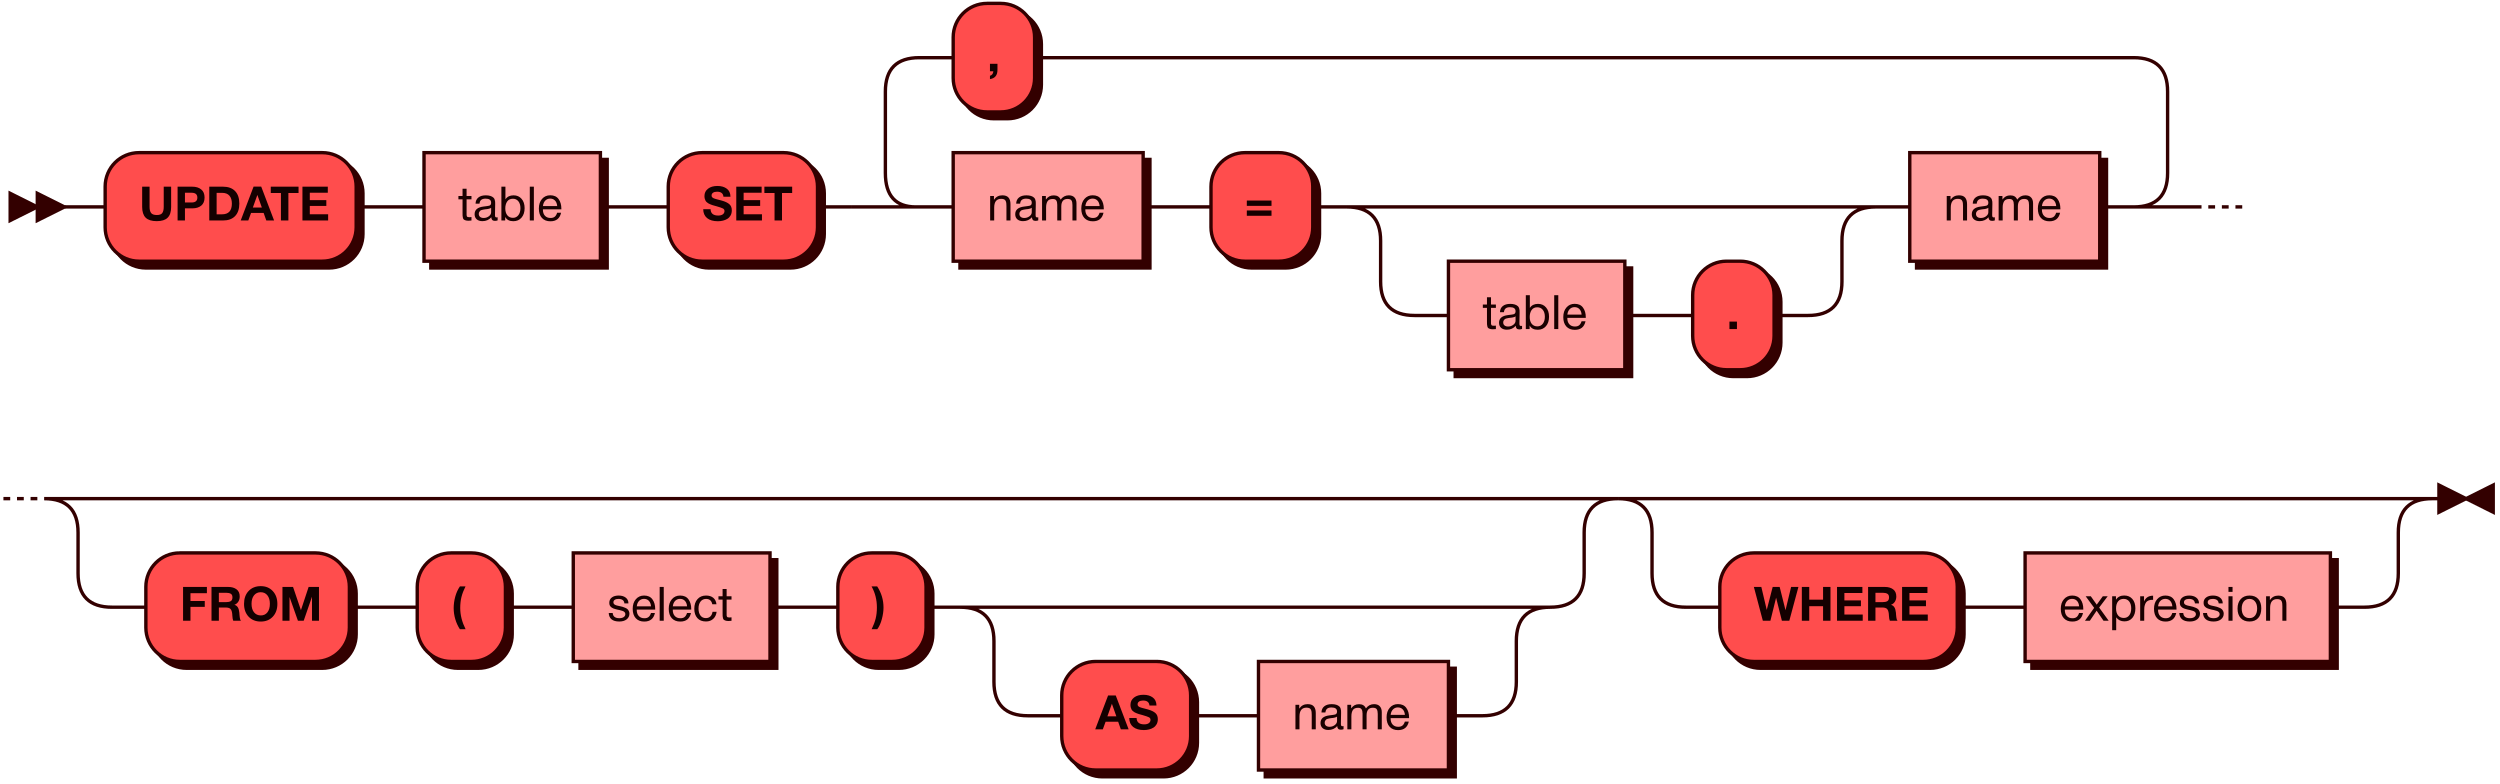 <?xml version="1.0" encoding="UTF-8" standalone="no"?>
<svg
   width="737"
   height="231"
   version="1.1"
   id="svg36"
   sodipodi:docname="update.svg"
   inkscape:version="1.3 (0e150ed6c4, 2023-07-21)"
   xmlns:inkscape="http://www.inkscape.org/namespaces/inkscape"
   xmlns:sodipodi="http://sodipodi.sourceforge.net/DTD/sodipodi-0.dtd"
   xmlns:xlink="http://www.w3.org/1999/xlink"
   xmlns="http://www.w3.org/2000/svg"
   xmlns:svg="http://www.w3.org/2000/svg">
  <sodipodi:namedview
     id="namedview36"
     pagecolor="#ffffff"
     bordercolor="#666666"
     borderopacity="1.0"
     inkscape:showpageshadow="2"
     inkscape:pageopacity="0.0"
     inkscape:pagecheckerboard="0"
     inkscape:deskcolor="#d1d1d1"
     inkscape:zoom="0.88331072"
     inkscape:cx="368.5"
     inkscape:cy="116.04071"
     inkscape:window-width="1854"
     inkscape:window-height="1011"
     inkscape:window-x="66"
     inkscape:window-y="32"
     inkscape:window-maximized="1"
     inkscape:current-layer="svg36" />
  <defs
     id="defs1">
    <style
       type="text/css"
       id="style1">@namespace &quot;http://www.w3.org/2000/svg&quot;;.line { fill: none; stroke: #330000; stroke-width: 1; }&#10;.bold-line { stroke: #140000; shape-rendering: crispEdges; stroke-width: 2; }&#10;.thin-line { stroke: #1F0000; shape-rendering: crispEdges }&#10;.filled { fill: #330000; stroke: none; }&#10;text.terminal { font-family: HelveticaNeueCyr, Sans-serif;                            font-size: 14px;                            fill: #140000;                            font-weight: bold; }&#10;text.nonterminal { font-family: HelveticaNeueCyr, Sans-serif;                            font-size: 14px;                            fill: #1A0000;                            font-weight: normal; }&#10;text.regexp { font-family: HelveticaNeueCyr, Sans-serif;                            font-size: 14px;                            fill: #1F0000;                            font-weight: normal; }&#10;rect, circle, polygon { fill: #330000; stroke: #330000; }&#10;rect.terminal { fill: #FF4D4D; stroke: #330000; stroke-width: 1; }&#10;rect.nonterminal { fill: #FF9E9E; stroke: #330000; stroke-width: 1; }&#10;rect.text { fill: none; stroke: none; }&#10;polygon.regexp { fill: #FFC7C7; stroke: #330000; stroke-width: 1; }&#10;</style>
  </defs>
  <path
     id="polygon1"
     style="fill:#330000;stroke:#330000"
     d="M 11,61 3,57 v 8 z" />
  <path
     id="polygon2"
     style="fill:#330000;stroke:#330000"
     d="m 19,61 -8,-4 v 8 z" />
  <path
     id="rect2"
     style="fill:#330000;stroke:#330000"
     d="m 43,47 h 54 c 5.54,0 10,4.46 10,10 v 12 c 0,5.54 -4.46,10 -10,10 H 43 C 37.46,79 33,74.54 33,69 V 57 c 0,-5.54 4.46,-10 10,-10 z" />
  <path
     id="rect3"
     class="terminal"
     style="fill:#ff4d4d;stroke:#330000"
     d="m 41,45 h 54 c 5.54,0 10,4.46 10,10 v 12 c 0,5.54 -4.46,10 -10,10 H 41 C 35.46,77 31,72.54 31,67 V 55 c 0,-5.54 4.46,-10 10,-10 z" />
  <path
     d="m 50.45,55.032 v 5.992 q 0,2.142 -1.036,3.164 -1.022,1.008 -3.206,1.008 -2.212,0 -3.262,-1.022 -1.036,-1.036 -1.036,-3.178 v -5.964 h 2.184 v 5.964 q 0,1.218 0.462,1.806 0.462,0.588 1.68,0.588 1.176,0 1.596,-0.588 0.434,-0.588 0.434,-1.806 v -5.964 z m 1.904,0 h 4.298 q 1.68,0 2.66,0.812 0.994,0.798 0.994,2.394 0,1.568 -0.98,2.38 -0.98,0.798 -2.562,0.798 h -2.24 V 65 h -2.17 z m 2.17,1.792 v 2.87 h 1.946 q 1.708,0 1.708,-1.428 0,-1.442 -1.694,-1.442 z M 61.692,65 v -9.968 h 4.032 q 2.324,0 3.57,1.288 1.26,1.288 1.26,3.696 0,2.408 -1.26,3.696 -1.246,1.288 -3.57,1.288 z m 2.17,-1.82 h 1.596 q 2.898,0 2.898,-3.164 0,-1.526 -0.728,-2.338 -0.714,-0.826 -2.17,-0.826 h -1.596 z m 13.146,-8.162 3.794,9.982 h -2.296 l -0.784,-2.226 h -3.71 l -0.812,2.226 h -2.24 l 3.794,-9.982 z m 0.182,6.16 -1.316,-3.71 -1.33,3.71 z m 10.822,-6.146 v 1.862 h -2.996 V 65 h -2.198 v -8.106 h -2.996 v -1.862 z m 8.624,0 v 1.792 h -5.306 v 2.17 h 4.872 v 1.722 h -4.872 v 2.45 h 5.404 V 65 h -7.574 v -9.968 z"
     id="text3"
     class="terminal"
     style="font-weight:bold;font-size:14px;font-family:HelveticaNeueCyr, Sans-serif;fill:#140000"
     aria-label="UPDATE" />
  <a
     xlink:href="#name"
     xlink:title="table"
     id="a5">
    <path
       id="rect4"
       style="fill:#330000;stroke:#330000"
       d="m 127,47 h 52 v 32 h -52 z" />
    <path
       id="rect5"
       class="nonterminal"
       style="fill:#ff9e9e;stroke:#330000"
       d="m 125,45 h 52 v 32 h -52 z" />
    <path
       d="m 138.99,57.776 v 0.98 h -1.442 v 4.214 q 0,0.35 0,0.462 0.014,0.112 0.084,0.308 0.07,0.182 0.238,0.238 0.168,0.056 0.476,0.056 0.266,0 0.644,-0.042 v 1.022 q -0.504,0.056 -0.91,0.056 -0.504,0 -0.84,-0.112 -0.336,-0.112 -0.518,-0.252 -0.168,-0.14 -0.252,-0.49 -0.084,-0.364 -0.098,-0.602 -0.014,-0.252 -0.014,-0.826 0,-0.126 0,-0.196 v -3.836 h -1.218 v -0.98 h 1.218 v -2.142 h 1.19 v 2.142 z m 7.714,6.272 v 0.924 q -0.364,0.14 -0.812,0.14 -1.022,0 -1.05,-1.064 -1.022,1.148 -2.618,1.148 -1.064,0 -1.694,-0.546 -0.616,-0.546 -0.616,-1.498 0,-1.932 2.562,-2.254 1.512,-0.182 1.75,-0.266 0.504,-0.168 0.546,-0.7 0.014,-0.084 0.014,-0.182 0,-1.19 -1.638,-1.19 -0.84,0 -1.274,0.35 -0.434,0.336 -0.518,1.12 h -1.162 q 0.028,-1.162 0.826,-1.806 0.798,-0.644 2.198,-0.644 1.526,0 2.268,0.7 0.238,0.224 0.35,0.588 0.112,0.364 0.126,0.602 0.014,0.224 0.014,0.686 0,0.546 -0.028,1.624 -0.028,1.064 -0.028,1.596 0,0.392 0.098,0.56 0.112,0.154 0.392,0.154 0.112,0 0.294,-0.042 z m -1.918,-2.8 q -0.126,0.098 -0.266,0.168 -0.14,0.07 -0.364,0.112 -0.21,0.042 -0.294,0.07 -0.07,0.014 -0.364,0.056 -0.294,0.028 -0.308,0.028 -0.434,0.056 -0.574,0.084 -0.126,0.014 -0.504,0.112 -0.364,0.098 -0.518,0.224 -0.154,0.126 -0.308,0.378 -0.14,0.238 -0.14,0.574 0,0.56 0.378,0.882 0.392,0.322 1.064,0.322 0.854,0 1.526,-0.504 0.672,-0.504 0.672,-1.19 z m 4.214,-6.216 v 3.738 q 0.784,-1.19 2.394,-1.19 1.484,0 2.366,1.036 0.896,1.022 0.896,2.744 0,1.75 -0.91,2.8 -0.91,1.05 -2.422,1.05 -1.722,0 -2.394,-1.26 V 65 h -1.12 v -9.968 z m 2.212,3.556 q -1.148,0 -1.708,0.826 -0.546,0.826 -0.546,2.03 0,1.274 0.602,2.03 0.616,0.742 1.652,0.742 0.994,0 1.596,-0.77 0.616,-0.784 0.616,-2.072 0,-1.274 -0.602,-2.03 -0.602,-0.756 -1.61,-0.756 z m 6.174,-3.556 V 65 h -1.204 v -9.968 z m 8.022,7.686 q -0.546,2.52 -3.15,2.52 -1.596,0 -2.506,-0.994 -0.896,-0.994 -0.896,-2.758 0,-1.75 0.924,-2.828 0.938,-1.092 2.436,-1.092 1.666,0 2.464,1.134 0.812,1.12 0.812,2.842 v 0.168 h -5.432 l -0.014,0.084 q 0,1.148 0.602,1.806 0.602,0.658 1.652,0.658 0.784,0 1.232,-0.364 0.462,-0.364 0.714,-1.176 z m -1.148,-1.974 q -0.084,-1.036 -0.63,-1.61 -0.546,-0.588 -1.442,-0.588 -0.868,0 -1.442,0.588 -0.574,0.588 -0.686,1.61 z"
       id="text5"
       class="nonterminal"
       style="font-size:14px;font-family:HelveticaNeueCyr, Sans-serif;fill:#1a0000"
       aria-label="table" />
  </a>
  <path
     id="rect6"
     style="fill:#330000;stroke:#330000"
     d="m 209,47 h 24 c 5.54,0 10,4.46 10,10 v 12 c 0,5.54 -4.46,10 -10,10 h -24 c -5.54,0 -10,-4.46 -10,-10 V 57 c 0,-5.54 4.46,-10 10,-10 z" />
  <path
     id="rect7"
     class="terminal"
     style="fill:#ff4d4d;stroke:#330000"
     d="m 207,45 h 24 c 5.54,0 10,4.46 10,10 v 12 c 0,5.54 -4.46,10 -10,10 h -24 c -5.54,0 -10,-4.46 -10,-10 V 55 c 0,-5.54 4.46,-10 10,-10 z" />
  <path
     d="m 215.344,58 h -2.072 q -0.126,-1.484 -1.89,-1.484 -0.756,0 -1.19,0.308 -0.42,0.294 -0.42,0.826 0,0.182 0.056,0.322 0.056,0.14 0.21,0.266 0.154,0.112 0.308,0.196 0.154,0.07 0.448,0.168 0.308,0.084 0.546,0.154 0.252,0.07 0.7,0.182 0.448,0.112 0.784,0.21 1.47,0.42 2.184,1.05 0.728,0.63 0.728,1.806 0,0.854 -0.35,1.498 -0.35,0.63 -0.952,1.008 -0.588,0.364 -1.302,0.532 -0.7,0.182 -1.498,0.182 -2.03,0 -3.178,-0.924 -1.134,-0.938 -1.148,-2.632 h 2.17 q 0.056,1.876 2.254,1.876 0.854,0 1.344,-0.35 0.504,-0.364 0.504,-0.98 0,-0.518 -0.462,-0.756 -0.448,-0.238 -1.904,-0.658 -0.238,-0.056 -0.364,-0.098 -0.504,-0.14 -0.7,-0.196 -0.196,-0.07 -0.63,-0.224 -0.42,-0.154 -0.616,-0.28 -0.196,-0.126 -0.49,-0.35 -0.28,-0.224 -0.406,-0.462 -0.126,-0.252 -0.238,-0.602 -0.098,-0.364 -0.098,-0.784 0,-1.358 1.05,-2.17 1.05,-0.812 2.786,-0.812 1.68,0 2.744,0.798 1.064,0.784 1.092,2.38 z m 9.184,-2.968 v 1.792 h -5.306 v 2.17 h 4.872 v 1.722 h -4.872 v 2.45 h 5.404 V 65 h -7.574 v -9.968 z m 9.002,0 v 1.862 h -2.996 V 65 h -2.198 v -8.106 h -2.996 v -1.862 z"
     id="text7"
     class="terminal"
     style="font-weight:bold;font-size:14px;font-family:HelveticaNeueCyr, Sans-serif;fill:#140000"
     aria-label="SET" />
  <a
     xlink:href="#name"
     xlink:title="name"
     id="a9">
    <path
       id="rect8"
       style="fill:#330000;stroke:#330000"
       d="m 283,47 h 56 v 32 h -56 z" />
    <path
       id="rect9"
       class="nonterminal"
       style="fill:#ff9e9e;stroke:#330000"
       d="m 281,45 h 56 v 32 h -56 z" />
    <path
       d="m 293.016,57.776 v 1.12 q 0.896,-1.316 2.464,-1.316 1.274,0 1.834,0.672 0.574,0.658 0.574,1.946 V 65 h -1.19 v -4.256 q 0,-0.532 -0.042,-0.826 -0.028,-0.308 -0.168,-0.644 -0.14,-0.35 -0.476,-0.504 -0.336,-0.154 -0.868,-0.154 -2.058,0 -2.058,2.604 V 65 h -1.19 v -7.224 z m 13.062,6.272 v 0.924 q -0.364,0.14 -0.812,0.14 -1.022,0 -1.05,-1.064 -1.022,1.148 -2.618,1.148 -1.064,0 -1.694,-0.546 -0.616,-0.546 -0.616,-1.498 0,-1.932 2.562,-2.254 1.512,-0.182 1.75,-0.266 0.504,-0.168 0.546,-0.7 0.014,-0.084 0.014,-0.182 0,-1.19 -1.638,-1.19 -0.84,0 -1.274,0.35 -0.434,0.336 -0.518,1.12 h -1.162 q 0.028,-1.162 0.826,-1.806 0.798,-0.644 2.198,-0.644 1.526,0 2.268,0.7 0.238,0.224 0.35,0.588 0.112,0.364 0.126,0.602 0.014,0.224 0.014,0.686 0,0.546 -0.028,1.624 -0.028,1.064 -0.028,1.596 0,0.392 0.098,0.56 0.112,0.154 0.392,0.154 0.112,0 0.294,-0.042 z m -1.918,-2.8 q -0.126,0.098 -0.266,0.168 -0.14,0.07 -0.364,0.112 -0.21,0.042 -0.294,0.07 -0.07,0.014 -0.364,0.056 -0.294,0.028 -0.308,0.028 -0.434,0.056 -0.574,0.084 -0.126,0.014 -0.504,0.112 -0.364,0.098 -0.518,0.224 -0.154,0.126 -0.308,0.378 -0.14,0.238 -0.14,0.574 0,0.56 0.378,0.882 0.392,0.322 1.064,0.322 0.854,0 1.526,-0.504 0.672,-0.504 0.672,-1.19 z m 4.158,-3.472 v 1.05 q 0.476,-0.644 1.022,-0.938 0.546,-0.294 1.33,-0.294 1.484,0 2.002,1.246 0.938,-1.26 2.394,-1.26 1.12,0 1.694,0.63 0.588,0.616 0.588,1.736 V 65 h -1.19 v -4.55 q 0,-0.896 -0.28,-1.344 -0.28,-0.462 -1.162,-0.462 -1.848,0 -1.848,2.254 V 65 h -1.19 v -4.634 q 0,-0.826 -0.28,-1.26 -0.266,-0.448 -1.05,-0.448 -1.106,0 -1.54,0.686 -0.42,0.672 -0.42,1.834 V 65 h -1.19 v -7.224 z m 16.996,4.942 q -0.546,2.52 -3.15,2.52 -1.596,0 -2.506,-0.994 -0.896,-0.994 -0.896,-2.758 0,-1.75 0.924,-2.828 0.938,-1.092 2.436,-1.092 1.666,0 2.464,1.134 0.812,1.12 0.812,2.842 v 0.168 h -5.432 l -0.014,0.084 q 0,1.148 0.602,1.806 0.602,0.658 1.652,0.658 0.784,0 1.232,-0.364 0.462,-0.364 0.714,-1.176 z m -1.148,-1.974 q -0.084,-1.036 -0.63,-1.61 -0.546,-0.588 -1.442,-0.588 -0.868,0 -1.442,0.588 -0.574,0.588 -0.686,1.61 z"
       id="text9"
       class="nonterminal"
       style="font-size:14px;font-family:HelveticaNeueCyr, Sans-serif;fill:#1a0000"
       aria-label="name" />
  </a>
  <path
     id="rect10"
     style="fill:#330000;stroke:#330000"
     d="m 369,47 h 10 c 5.54,0 10,4.46 10,10 v 12 c 0,5.54 -4.46,10 -10,10 h -10 c -5.54,0 -10,-4.46 -10,-10 V 57 c 0,-5.54 4.46,-10 10,-10 z" />
  <path
     id="rect11"
     class="terminal"
     style="fill:#ff4d4d;stroke:#330000"
     d="m 367,45 h 10 c 5.54,0 10,4.46 10,10 v 12 c 0,5.54 -4.46,10 -10,10 h -10 c -5.54,0 -10,-4.46 -10,-10 V 55 c 0,-5.54 4.46,-10 10,-10 z" />
  <path
     d="M 367.56,60.688 V 59.12 h 7.28 v 1.568 z m 0,2.926 v -1.568 h 7.28 v 1.568 z"
     id="text11"
     class="terminal"
     style="font-weight:bold;font-size:14px;font-family:HelveticaNeueCyr, Sans-serif;fill:#140000"
     aria-label="=" />
  <a
     xlink:href="#name"
     xlink:title="table"
     id="a13">
    <path
       id="rect12"
       style="fill:#330000;stroke:#330000"
       d="m 429,79 h 52 v 32 h -52 z" />
    <path
       id="rect13"
       class="nonterminal"
       style="fill:#ff9e9e;stroke:#330000"
       d="m 427,77 h 52 v 32 h -52 z" />
    <path
       d="m 440.99,89.776 v 0.98 h -1.442 v 4.214 q 0,0.35 0,0.462 0.014,0.112 0.084,0.308 0.07,0.182 0.238,0.238 0.168,0.056 0.476,0.056 0.266,0 0.644,-0.042 v 1.022 q -0.504,0.056 -0.91,0.056 -0.504,0 -0.84,-0.112 -0.336,-0.112 -0.518,-0.252 -0.168,-0.14 -0.252,-0.49 -0.084,-0.364 -0.098,-0.602 -0.014,-0.252 -0.014,-0.826 0,-0.126 0,-0.196 v -3.836 h -1.218 v -0.98 h 1.218 v -2.142 h 1.19 v 2.142 z m 7.714,6.272 v 0.924 q -0.364,0.14 -0.812,0.14 -1.022,0 -1.05,-1.064 -1.022,1.148 -2.618,1.148 -1.064,0 -1.694,-0.546 -0.616,-0.546 -0.616,-1.498 0,-1.932 2.562,-2.254 1.512,-0.182 1.75,-0.266 0.504,-0.168 0.546,-0.7 0.014,-0.084 0.014,-0.182 0,-1.19 -1.638,-1.19 -0.84,0 -1.274,0.35 -0.434,0.336 -0.518,1.12 h -1.162 q 0.028,-1.162 0.826,-1.806 0.798,-0.644 2.198,-0.644 1.526,0 2.268,0.7 0.238,0.224 0.35,0.588 0.112,0.364 0.126,0.602 0.014,0.224 0.014,0.686 0,0.546 -0.028,1.624 -0.028,1.064 -0.028,1.596 0,0.392 0.098,0.56 0.112,0.154 0.392,0.154 0.112,0 0.294,-0.042 z m -1.918,-2.8 q -0.126,0.098 -0.266,0.168 -0.14,0.07 -0.364,0.112 -0.21,0.042 -0.294,0.07 -0.07,0.014 -0.364,0.056 -0.294,0.028 -0.308,0.028 -0.434,0.056 -0.574,0.084 -0.126,0.014 -0.504,0.112 -0.364,0.098 -0.518,0.224 -0.154,0.126 -0.308,0.378 -0.14,0.238 -0.14,0.574 0,0.56 0.378,0.882 0.392,0.322 1.064,0.322 0.854,0 1.526,-0.504 0.672,-0.504 0.672,-1.19 z m 4.214,-6.216 v 3.738 q 0.784,-1.19 2.394,-1.19 1.484,0 2.366,1.036 0.896,1.022 0.896,2.744 0,1.75 -0.91,2.8 -0.91,1.05 -2.422,1.05 -1.722,0 -2.394,-1.26 V 97 h -1.12 v -9.968 z m 2.212,3.556 q -1.148,0 -1.708,0.826 -0.546,0.826 -0.546,2.03 0,1.274 0.602,2.03 0.616,0.742 1.652,0.742 0.994,0 1.596,-0.77 0.616,-0.784 0.616,-2.072 0,-1.274 -0.602,-2.03 -0.602,-0.756 -1.61,-0.756 z m 6.174,-3.556 V 97 h -1.204 v -9.968 z m 8.022,7.686 q -0.546,2.52 -3.15,2.52 -1.596,0 -2.506,-0.994 -0.896,-0.994 -0.896,-2.758 0,-1.75 0.924,-2.828 0.938,-1.092 2.436,-1.092 1.666,0 2.464,1.134 0.812,1.12 0.812,2.842 v 0.168 h -5.432 l -0.014,0.084 q 0,1.148 0.602,1.806 0.602,0.658 1.652,0.658 0.784,0 1.232,-0.364 0.462,-0.364 0.714,-1.176 z m -1.148,-1.974 q -0.084,-1.036 -0.63,-1.61 -0.546,-0.588 -1.442,-0.588 -0.868,0 -1.442,0.588 -0.574,0.588 -0.686,1.61 z"
       id="text13"
       class="nonterminal"
       style="font-size:14px;font-family:HelveticaNeueCyr, Sans-serif;fill:#1a0000"
       aria-label="table" />
  </a>
  <path
     id="rect14"
     style="fill:#330000;stroke:#330000"
     d="m 511,79 h 4 c 5.54,0 10,4.46 10,10 v 12 c 0,5.54 -4.46,10 -10,10 h -4 c -5.54,0 -10,-4.46 -10,-10 V 89 c 0,-5.54 4.46,-10 10,-10 z" />
  <path
     id="rect15"
     class="terminal"
     style="fill:#ff4d4d;stroke:#330000"
     d="m 509,77 h 4 c 5.54,0 10,4.46 10,10 v 12 c 0,5.54 -4.46,10 -10,10 h -4 c -5.54,0 -10,-4.46 -10,-10 V 87 c 0,-5.54 4.46,-10 10,-10 z" />
  <path
     d="M 512.052,94.816 V 97 h -2.212 v -2.184 z"
     id="text15"
     class="terminal"
     style="font-weight:bold;font-size:14px;font-family:HelveticaNeueCyr, Sans-serif;fill:#140000"
     aria-label="." />
  <a
     xlink:href="#name"
     xlink:title="name"
     id="a17">
    <path
       id="rect16"
       style="fill:#330000;stroke:#330000"
       d="m 565,47 h 56 v 32 h -56 z" />
    <path
       id="rect17"
       class="nonterminal"
       style="fill:#ff9e9e;stroke:#330000"
       d="m 563,45 h 56 v 32 h -56 z" />
    <path
       d="m 575.016,57.776 v 1.12 q 0.896,-1.316 2.464,-1.316 1.274,0 1.834,0.672 0.574,0.658 0.574,1.946 V 65 h -1.19 v -4.256 q 0,-0.532 -0.042,-0.826 -0.028,-0.308 -0.168,-0.644 -0.14,-0.35 -0.476,-0.504 -0.336,-0.154 -0.868,-0.154 -2.058,0 -2.058,2.604 V 65 h -1.19 v -7.224 z m 13.062,6.272 v 0.924 q -0.364,0.14 -0.812,0.14 -1.022,0 -1.05,-1.064 -1.022,1.148 -2.618,1.148 -1.064,0 -1.694,-0.546 -0.616,-0.546 -0.616,-1.498 0,-1.932 2.562,-2.254 1.512,-0.182 1.75,-0.266 0.504,-0.168 0.546,-0.7 0.014,-0.084 0.014,-0.182 0,-1.19 -1.638,-1.19 -0.84,0 -1.274,0.35 -0.434,0.336 -0.518,1.12 h -1.162 q 0.028,-1.162 0.826,-1.806 0.798,-0.644 2.198,-0.644 1.526,0 2.268,0.7 0.238,0.224 0.35,0.588 0.112,0.364 0.126,0.602 0.014,0.224 0.014,0.686 0,0.546 -0.028,1.624 -0.028,1.064 -0.028,1.596 0,0.392 0.098,0.56 0.112,0.154 0.392,0.154 0.112,0 0.294,-0.042 z m -1.918,-2.8 q -0.126,0.098 -0.266,0.168 -0.14,0.07 -0.364,0.112 -0.21,0.042 -0.294,0.07 -0.07,0.014 -0.364,0.056 -0.294,0.028 -0.308,0.028 -0.434,0.056 -0.574,0.084 -0.126,0.014 -0.504,0.112 -0.364,0.098 -0.518,0.224 -0.154,0.126 -0.308,0.378 -0.14,0.238 -0.14,0.574 0,0.56 0.378,0.882 0.392,0.322 1.064,0.322 0.854,0 1.526,-0.504 0.672,-0.504 0.672,-1.19 z m 4.158,-3.472 v 1.05 q 0.476,-0.644 1.022,-0.938 0.546,-0.294 1.33,-0.294 1.484,0 2.002,1.246 0.938,-1.26 2.394,-1.26 1.12,0 1.694,0.63 0.588,0.616 0.588,1.736 V 65 h -1.19 v -4.55 q 0,-0.896 -0.28,-1.344 -0.28,-0.462 -1.162,-0.462 -1.848,0 -1.848,2.254 V 65 h -1.19 v -4.634 q 0,-0.826 -0.28,-1.26 -0.266,-0.448 -1.05,-0.448 -1.106,0 -1.54,0.686 -0.42,0.672 -0.42,1.834 V 65 h -1.19 v -7.224 z m 16.996,4.942 q -0.546,2.52 -3.15,2.52 -1.596,0 -2.506,-0.994 -0.896,-0.994 -0.896,-2.758 0,-1.75 0.924,-2.828 0.938,-1.092 2.436,-1.092 1.666,0 2.464,1.134 0.812,1.12 0.812,2.842 v 0.168 h -5.432 l -0.014,0.084 q 0,1.148 0.602,1.806 0.602,0.658 1.652,0.658 0.784,0 1.232,-0.364 0.462,-0.364 0.714,-1.176 z m -1.148,-1.974 q -0.084,-1.036 -0.63,-1.61 -0.546,-0.588 -1.442,-0.588 -0.868,0 -1.442,0.588 -0.574,0.588 -0.686,1.61 z"
       id="text17"
       class="nonterminal"
       style="font-size:14px;font-family:HelveticaNeueCyr, Sans-serif;fill:#1a0000"
       aria-label="name" />
  </a>
  <path
     id="rect18"
     style="fill:#330000;stroke:#330000"
     d="m 293,3 h 4 c 5.54,0 10,4.46 10,10 v 12 c 0,5.54 -4.46,10 -10,10 h -4 c -5.54,0 -10,-4.46 -10,-10 V 13 c 0,-5.54 4.46,-10 10,-10 z" />
  <path
     id="rect19"
     class="terminal"
     style="fill:#ff4d4d;stroke:#330000"
     d="m 291,1 h 4 c 5.54,0 10,4.46 10,10 v 12 c 0,5.54 -4.46,10 -10,10 h -4 c -5.54,0 -10,-4.46 -10,-10 V 11 c 0,-5.54 4.46,-10 10,-10 z" />
  <path
     d="m 294.052,18.816 v 1.778 q 0,1.218 -0.546,1.876 -0.532,0.672 -1.666,0.854 v -0.98 q 0.938,-0.28 0.994,-1.344 h -0.994 v -2.184 z"
     id="text19"
     class="terminal"
     style="font-weight:bold;font-size:14px;font-family:HelveticaNeueCyr, Sans-serif;fill:#140000"
     aria-label="," />
  <path
     id="rect20"
     style="fill:#330000;stroke:#330000"
     d="m 55,165 h 40 c 5.54,0 10,4.46 10,10 v 12 c 0,5.54 -4.46,10 -10,10 H 55 c -5.54,0 -10,-4.46 -10,-10 v -12 c 0,-5.54 4.46,-10 10,-10 z" />
  <path
     id="rect21"
     class="terminal"
     style="fill:#ff4d4d;stroke:#330000"
     d="m 53,163 h 40 c 5.54,0 10,4.46 10,10 v 12 c 0,5.54 -4.46,10 -10,10 H 53 c -5.54,0 -10,-4.46 -10,-10 v -12 c 0,-5.54 4.46,-10 10,-10 z" />
  <path
     d="m 60.994,173.032 v 1.834 H 56.15 v 2.31 h 4.214 v 1.736 H 56.15 V 183 h -2.184 v -9.968 z m 1.358,0 h 4.956 q 1.484,0 2.422,0.7 0.938,0.7 0.938,2.128 0,0.868 -0.42,1.526 -0.42,0.644 -1.162,0.924 1.288,0.266 1.47,2.324 0,0.07 0.028,0.434 0.028,0.364 0.056,0.588 0.028,0.21 0.07,0.518 0.042,0.308 0.126,0.518 0.084,0.21 0.196,0.308 h -2.268 q -0.112,-0.224 -0.168,-0.56 -0.056,-0.35 -0.098,-0.882 -0.042,-0.546 -0.042,-0.602 -0.112,-1.05 -0.532,-1.456 -0.406,-0.406 -1.456,-0.406 h -1.946 V 183 h -2.17 z m 2.17,1.722 v 2.758 h 2.072 q 0.91,0 1.414,-0.28 0.518,-0.294 0.518,-1.134 0,-0.784 -0.504,-1.064 -0.49,-0.28 -1.33,-0.28 z m 12.362,-1.96 q 2.184,0 3.528,1.456 1.358,1.442 1.358,3.78 0,2.338 -1.358,3.78 -1.344,1.428 -3.542,1.428 -2.212,0 -3.57,-1.428 -1.358,-1.442 -1.358,-3.78 0,-2.366 1.344,-3.794 1.358,-1.442 3.598,-1.442 z m -0.028,1.792 q -1.232,0 -1.974,0.924 -0.728,0.924 -0.728,2.478 0,1.61 0.728,2.52 0.728,0.91 2.002,0.924 1.246,0 1.96,-0.924 0.714,-0.924 0.714,-2.52 0,-1.568 -0.728,-2.478 -0.728,-0.924 -1.974,-0.924 z M 83.268,183 v -9.968 h 3.122 l 2.324,6.846 2.268,-6.846 h 3.052 V 183 h -2.058 v -7.084 l -2.45,7.084 h -1.694 l -2.478,-7.014 V 183 Z"
     id="text21"
     class="terminal"
     style="font-weight:bold;font-size:14px;font-family:HelveticaNeueCyr, Sans-serif;fill:#140000"
     aria-label="FROM" />
  <path
     id="rect22"
     style="fill:#330000;stroke:#330000"
     d="m 135,165 h 6 c 5.54,0 10,4.46 10,10 v 12 c 0,5.54 -4.46,10 -10,10 h -6 c -5.54,0 -10,-4.46 -10,-10 v -12 c 0,-5.54 4.46,-10 10,-10 z" />
  <path
     id="rect23"
     class="terminal"
     style="fill:#ff4d4d;stroke:#330000"
     d="m 133,163 h 6 c 5.54,0 10,4.46 10,10 v 12 c 0,5.54 -4.46,10 -10,10 h -6 c -5.54,0 -10,-4.46 -10,-10 v -12 c 0,-5.54 4.46,-10 10,-10 z" />
  <path
     d="m 137.228,172.878 q -0.812,1.624 -1.19,3.108 -0.364,1.484 -0.364,3.262 0,3.08 1.582,6.244 h -1.68 q -0.868,-1.316 -1.358,-2.954 -0.476,-1.638 -0.476,-3.248 0,-1.68 0.462,-3.388 0.476,-1.722 1.372,-3.024 z"
     id="text23"
     class="terminal"
     style="font-weight:bold;font-size:14px;font-family:HelveticaNeueCyr, Sans-serif;fill:#140000"
     aria-label="(" />
  <a
     xlink:href="#select"
     xlink:title="select"
     id="a25">
    <path
       id="rect24"
       style="fill:#330000;stroke:#330000"
       d="m 171,165 h 58 v 32 h -58 z" />
    <path
       id="rect25"
       class="nonterminal"
       style="fill:#ff9e9e;stroke:#330000"
       d="m 169,163 h 58 v 32 h -58 z" />
    <path
       d="m 185.258,177.876 h -1.19 q -0.112,-1.316 -1.764,-1.316 -0.686,0 -1.078,0.266 -0.392,0.266 -0.392,0.714 0,0.126 0.028,0.252 0.028,0.112 0.098,0.21 0.084,0.084 0.14,0.154 0.07,0.07 0.21,0.14 0.154,0.056 0.224,0.098 0.084,0.042 0.28,0.098 0.21,0.042 0.294,0.07 0.084,0.014 0.322,0.07 0.252,0.056 0.322,0.07 0.518,0.112 0.77,0.182 0.266,0.07 0.714,0.266 0.462,0.182 0.7,0.392 0.238,0.196 0.42,0.56 0.196,0.35 0.196,0.798 0,1.05 -0.826,1.694 -0.812,0.63 -2.17,0.63 -1.47,0 -2.268,-0.644 -0.784,-0.644 -0.84,-1.862 h 1.176 q 0.098,1.526 1.96,1.526 0.798,0 1.274,-0.322 0.49,-0.336 0.49,-0.882 0,-0.364 -0.252,-0.602 -0.252,-0.238 -0.56,-0.336 -0.308,-0.112 -0.882,-0.252 -0.084,-0.014 -0.126,-0.028 -0.126,-0.028 -0.546,-0.112 -0.406,-0.098 -0.588,-0.154 -0.182,-0.056 -0.532,-0.168 -0.336,-0.126 -0.504,-0.252 -0.168,-0.14 -0.378,-0.336 -0.196,-0.21 -0.28,-0.476 -0.084,-0.28 -0.084,-0.63 0,-0.98 0.742,-1.554 0.756,-0.574 2.016,-0.574 1.274,0 2.072,0.602 0.812,0.602 0.812,1.708 z m 7.812,2.842 q -0.546,2.52 -3.15,2.52 -1.596,0 -2.506,-0.994 -0.896,-0.994 -0.896,-2.758 0,-1.75 0.924,-2.828 0.938,-1.092 2.436,-1.092 1.666,0 2.464,1.134 0.812,1.12 0.812,2.842 v 0.168 h -5.432 l -0.014,0.084 q 0,1.148 0.602,1.806 0.602,0.658 1.652,0.658 0.784,0 1.232,-0.364 0.462,-0.364 0.714,-1.176 z m -1.148,-1.974 q -0.084,-1.036 -0.63,-1.61 -0.546,-0.588 -1.442,-0.588 -0.868,0 -1.442,0.588 -0.574,0.588 -0.686,1.61 z m 3.752,-5.712 V 183 h -1.204 v -9.968 z m 8.022,7.686 q -0.546,2.52 -3.15,2.52 -1.596,0 -2.506,-0.994 -0.896,-0.994 -0.896,-2.758 0,-1.75 0.924,-2.828 0.938,-1.092 2.436,-1.092 1.666,0 2.464,1.134 0.812,1.12 0.812,2.842 v 0.168 h -5.432 l -0.014,0.084 q 0,1.148 0.602,1.806 0.602,0.658 1.652,0.658 0.784,0 1.232,-0.364 0.462,-0.364 0.714,-1.176 z m -1.148,-1.974 q -0.084,-1.036 -0.63,-1.61 -0.546,-0.588 -1.442,-0.588 -0.868,0 -1.442,0.588 -0.574,0.588 -0.686,1.61 z m 8.708,1.624 q -0.154,1.302 -0.994,2.072 -0.826,0.77 -2.156,0.77 -1.638,0 -2.534,-1.008 -0.896,-1.022 -0.896,-2.716 0,-1.806 0.938,-2.856 0.938,-1.064 2.534,-1.064 1.33,0 2.128,0.672 0.798,0.658 0.938,1.89 h -1.232 q -0.322,-1.568 -1.82,-1.568 -1.036,0 -1.638,0.77 -0.602,0.756 -0.602,2.058 0,1.316 0.574,2.072 0.574,0.756 1.582,0.756 0.812,0 1.316,-0.476 0.518,-0.476 0.658,-1.372 z m 4.396,-4.592 v 0.98 h -1.442 v 4.214 q 0,0.35 0,0.462 0.014,0.112 0.084,0.308 0.07,0.182 0.238,0.238 0.168,0.056 0.476,0.056 0.266,0 0.644,-0.042 v 1.022 q -0.504,0.056 -0.91,0.056 -0.504,0 -0.84,-0.112 -0.336,-0.112 -0.518,-0.252 -0.168,-0.14 -0.252,-0.49 -0.084,-0.364 -0.098,-0.602 -0.014,-0.252 -0.014,-0.826 0,-0.126 0,-0.196 v -3.836 h -1.218 v -0.98 h 1.218 v -2.142 h 1.19 v 2.142 z"
       id="text25"
       class="nonterminal"
       style="font-size:14px;font-family:HelveticaNeueCyr, Sans-serif;fill:#1a0000"
       aria-label="select" />
  </a>
  <path
     id="rect26"
     style="fill:#330000;stroke:#330000"
     d="m 259,165 h 6 c 5.54,0 10,4.46 10,10 v 12 c 0,5.54 -4.46,10 -10,10 h -6 c -5.54,0 -10,-4.46 -10,-10 v -12 c 0,-5.54 4.46,-10 10,-10 z" />
  <path
     id="rect27"
     class="terminal"
     style="fill:#ff4d4d;stroke:#330000"
     d="m 257,163 h 6 c 5.54,0 10,4.46 10,10 v 12 c 0,5.54 -4.46,10 -10,10 h -6 c -5.54,0 -10,-4.46 -10,-10 v -12 c 0,-5.54 4.46,-10 10,-10 z" />
  <path
     d="m 256.944,172.878 h 1.652 q 1.862,2.856 1.862,6.23 0,1.582 -0.49,3.416 -0.49,1.834 -1.344,2.968 h -1.666 q 0.84,-1.708 1.19,-3.15 0.364,-1.456 0.364,-3.262 0,-3.388 -1.568,-6.202 z"
     id="text27"
     class="terminal"
     style="font-weight:bold;font-size:14px;font-family:HelveticaNeueCyr, Sans-serif;fill:#140000"
     aria-label=")" />
  <path
     id="rect28"
     style="fill:#330000;stroke:#330000"
     d="m 325,197 h 18 c 5.54,0 10,4.46 10,10 v 12 c 0,5.54 -4.46,10 -10,10 h -18 c -5.54,0 -10,-4.46 -10,-10 v -12 c 0,-5.54 4.46,-10 10,-10 z" />
  <path
     id="rect29"
     class="terminal"
     style="fill:#ff4d4d;stroke:#330000"
     d="m 323,195 h 18 c 5.54,0 10,4.46 10,10 v 12 c 0,5.54 -4.46,10 -10,10 h -18 c -5.54,0 -10,-4.46 -10,-10 v -12 c 0,-5.54 4.46,-10 10,-10 z" />
  <path
     d="m 328.922,205.018 3.794,9.982 h -2.296 l -0.784,-2.226 h -3.71 L 325.114,215 h -2.24 l 3.794,-9.982 z m 0.182,6.16 -1.316,-3.71 -1.33,3.71 z M 340.934,208 h -2.072 q -0.126,-1.484 -1.89,-1.484 -0.756,0 -1.19,0.308 -0.42,0.294 -0.42,0.826 0,0.182 0.056,0.322 0.056,0.14 0.21,0.266 0.154,0.112 0.308,0.196 0.154,0.07 0.448,0.168 0.308,0.084 0.546,0.154 0.252,0.07 0.7,0.182 0.448,0.112 0.784,0.21 1.47,0.42 2.184,1.05 0.728,0.63 0.728,1.806 0,0.854 -0.35,1.498 -0.35,0.63 -0.952,1.008 -0.588,0.364 -1.302,0.532 -0.7,0.182 -1.498,0.182 -2.03,0 -3.178,-0.924 -1.134,-0.938 -1.148,-2.632 h 2.17 q 0.056,1.876 2.254,1.876 0.854,0 1.344,-0.35 0.504,-0.364 0.504,-0.98 0,-0.518 -0.462,-0.756 -0.448,-0.238 -1.904,-0.658 -0.238,-0.056 -0.364,-0.098 -0.504,-0.14 -0.7,-0.196 -0.196,-0.07 -0.63,-0.224 -0.42,-0.154 -0.616,-0.28 -0.196,-0.126 -0.49,-0.35 -0.28,-0.224 -0.406,-0.462 -0.126,-0.252 -0.238,-0.602 -0.098,-0.364 -0.098,-0.784 0,-1.358 1.05,-2.17 1.05,-0.812 2.786,-0.812 1.68,0 2.744,0.798 1.064,0.784 1.092,2.38 z"
     id="text29"
     class="terminal"
     style="font-weight:bold;font-size:14px;font-family:HelveticaNeueCyr, Sans-serif;fill:#140000"
     aria-label="AS" />
  <a
     xlink:href="#name"
     xlink:title="name"
     id="a31">
    <path
       id="rect30"
       style="fill:#330000;stroke:#330000"
       d="m 373,197 h 56 v 32 h -56 z" />
    <path
       id="rect31"
       class="nonterminal"
       style="fill:#ff9e9e;stroke:#330000"
       d="m 371,195 h 56 v 32 h -56 z" />
    <path
       d="m 383.016,207.776 v 1.12 q 0.896,-1.316 2.464,-1.316 1.274,0 1.834,0.672 0.574,0.658 0.574,1.946 V 215 h -1.19 v -4.256 q 0,-0.532 -0.042,-0.826 -0.028,-0.308 -0.168,-0.644 -0.14,-0.35 -0.476,-0.504 -0.336,-0.154 -0.868,-0.154 -2.058,0 -2.058,2.604 V 215 h -1.19 v -7.224 z m 13.062,6.272 v 0.924 q -0.364,0.14 -0.812,0.14 -1.022,0 -1.05,-1.064 -1.022,1.148 -2.618,1.148 -1.064,0 -1.694,-0.546 -0.616,-0.546 -0.616,-1.498 0,-1.932 2.562,-2.254 1.512,-0.182 1.75,-0.266 0.504,-0.168 0.546,-0.7 0.014,-0.084 0.014,-0.182 0,-1.19 -1.638,-1.19 -0.84,0 -1.274,0.35 -0.434,0.336 -0.518,1.12 h -1.162 q 0.028,-1.162 0.826,-1.806 0.798,-0.644 2.198,-0.644 1.526,0 2.268,0.7 0.238,0.224 0.35,0.588 0.112,0.364 0.126,0.602 0.014,0.224 0.014,0.686 0,0.546 -0.028,1.624 -0.028,1.064 -0.028,1.596 0,0.392 0.098,0.56 0.112,0.154 0.392,0.154 0.112,0 0.294,-0.042 z m -1.918,-2.8 q -0.126,0.098 -0.266,0.168 -0.14,0.07 -0.364,0.112 -0.21,0.042 -0.294,0.07 -0.07,0.014 -0.364,0.056 -0.294,0.028 -0.308,0.028 -0.434,0.056 -0.574,0.084 -0.126,0.014 -0.504,0.112 -0.364,0.098 -0.518,0.224 -0.154,0.126 -0.308,0.378 -0.14,0.238 -0.14,0.574 0,0.56 0.378,0.882 0.392,0.322 1.064,0.322 0.854,0 1.526,-0.504 0.672,-0.504 0.672,-1.19 z m 4.158,-3.472 v 1.05 q 0.476,-0.644 1.022,-0.938 0.546,-0.294 1.33,-0.294 1.484,0 2.002,1.246 0.938,-1.26 2.394,-1.26 1.12,0 1.694,0.63 0.588,0.616 0.588,1.736 V 215 h -1.19 v -4.55 q 0,-0.896 -0.28,-1.344 -0.28,-0.462 -1.162,-0.462 -1.848,0 -1.848,2.254 V 215 h -1.19 v -4.634 q 0,-0.826 -0.28,-1.26 -0.266,-0.448 -1.05,-0.448 -1.106,0 -1.54,0.686 -0.42,0.672 -0.42,1.834 V 215 h -1.19 v -7.224 z m 16.996,4.942 q -0.546,2.52 -3.15,2.52 -1.596,0 -2.506,-0.994 -0.896,-0.994 -0.896,-2.758 0,-1.75 0.924,-2.828 0.938,-1.092 2.436,-1.092 1.666,0 2.464,1.134 0.812,1.12 0.812,2.842 v 0.168 h -5.432 l -0.014,0.084 q 0,1.148 0.602,1.806 0.602,0.658 1.652,0.658 0.784,0 1.232,-0.364 0.462,-0.364 0.714,-1.176 z m -1.148,-1.974 q -0.084,-1.036 -0.63,-1.61 -0.546,-0.588 -1.442,-0.588 -0.868,0 -1.442,0.588 -0.574,0.588 -0.686,1.61 z"
       id="text31"
       class="nonterminal"
       style="font-size:14px;font-family:HelveticaNeueCyr, Sans-serif;fill:#1a0000"
       aria-label="name" />
  </a>
  <path
     id="rect32"
     style="fill:#330000;stroke:#330000"
     d="m 519,165 h 50 c 5.54,0 10,4.46 10,10 v 12 c 0,5.54 -4.46,10 -10,10 h -50 c -5.54,0 -10,-4.46 -10,-10 v -12 c 0,-5.54 4.46,-10 10,-10 z" />
  <path
     id="rect33"
     class="terminal"
     style="fill:#ff4d4d;stroke:#330000"
     d="m 517,163 h 50 c 5.54,0 10,4.46 10,10 v 12 c 0,5.54 -4.46,10 -10,10 h -50 c -5.54,0 -10,-4.46 -10,-10 v -12 c 0,-5.54 4.46,-10 10,-10 z" />
  <path
     d="m 517.042,173.032 h 2.198 l 1.596,6.776 1.75,-6.776 h 2.058 l 1.722,6.86 1.652,-6.86 h 2.156 L 527.486,183 h -2.184 l -1.708,-6.804 -1.68,6.804 h -2.226 z m 22.582,0 V 183 h -2.184 v -4.298 h -4.074 V 183 h -2.184 v -9.968 h 2.184 v 3.752 h 4.074 v -3.752 z m 9.408,0 v 1.792 h -5.306 v 2.17 h 4.872 v 1.722 h -4.872 v 2.45 h 5.404 V 183 h -7.574 v -9.968 z m 1.68,0 h 4.956 q 1.484,0 2.422,0.7 0.938,0.7 0.938,2.128 0,0.868 -0.42,1.526 -0.42,0.644 -1.162,0.924 1.288,0.266 1.47,2.324 0,0.07 0.028,0.434 0.028,0.364 0.056,0.588 0.028,0.21 0.07,0.518 0.042,0.308 0.126,0.518 0.084,0.21 0.196,0.308 h -2.268 q -0.112,-0.224 -0.168,-0.56 -0.056,-0.35 -0.098,-0.882 -0.042,-0.546 -0.042,-0.602 -0.112,-1.05 -0.532,-1.456 -0.406,-0.406 -1.456,-0.406 h -1.946 V 183 h -2.17 z m 2.17,1.722 v 2.758 h 2.072 q 0.91,0 1.414,-0.28 0.518,-0.294 0.518,-1.134 0,-0.784 -0.504,-1.064 -0.49,-0.28 -1.33,-0.28 z m 15.33,-1.722 v 1.792 h -5.306 v 2.17 h 4.872 v 1.722 h -4.872 v 2.45 h 5.404 V 183 h -7.574 v -9.968 z"
     id="text33"
     class="terminal"
     style="font-weight:bold;font-size:14px;font-family:HelveticaNeueCyr, Sans-serif;fill:#140000"
     aria-label="WHERE" />
  <a
     xlink:href="#expression"
     xlink:title="expression"
     id="a35">
    <path
       id="rect34"
       style="fill:#330000;stroke:#330000"
       d="m 599,165 h 90 v 32 h -90 z" />
    <path
       id="rect35"
       class="nonterminal"
       style="fill:#ff9e9e;stroke:#330000"
       d="m 597,163 h 90 v 32 h -90 z" />
    <path
       d="m 614.07,180.718 q -0.546,2.52 -3.15,2.52 -1.596,0 -2.506,-0.994 -0.896,-0.994 -0.896,-2.758 0,-1.75 0.924,-2.828 0.938,-1.092 2.436,-1.092 1.666,0 2.464,1.134 0.812,1.12 0.812,2.842 v 0.168 h -5.432 l -0.014,0.084 q 0,1.148 0.602,1.806 0.602,0.658 1.652,0.658 0.784,0 1.232,-0.364 0.462,-0.364 0.714,-1.176 z m -1.148,-1.974 q -0.084,-1.036 -0.63,-1.61 -0.546,-0.588 -1.442,-0.588 -0.868,0 -1.442,0.588 -0.574,0.588 -0.686,1.61 z m 8.428,-2.968 -2.52,3.332 2.814,3.892 h -1.526 l -2.03,-2.968 -2.002,2.968 h -1.442 l 2.716,-3.808 -2.506,-3.416 h 1.512 l 1.75,2.478 1.792,-2.478 z m 2.436,0 v 1.022 q 0.784,-1.246 2.436,-1.246 1.512,0 2.394,1.022 0.896,1.022 0.896,2.772 0,1.75 -0.882,2.8 -0.868,1.036 -2.352,1.036 -1.554,0 -2.422,-1.19 v 3.794 h -1.19 v -10.01 z m 2.254,0.77 q -1.036,0 -1.638,0.756 -0.588,0.742 -0.588,2.058 0,1.316 0.602,2.072 0.616,0.742 1.666,0.742 1.022,0 1.61,-0.756 0.588,-0.756 0.588,-2.058 0,-1.316 -0.602,-2.058 -0.588,-0.756 -1.638,-0.756 z m 8.694,-0.938 v 1.232 q -0.126,-0.014 -0.308,-0.014 -0.574,0 -0.994,0.182 -0.42,0.168 -0.672,0.448 -0.238,0.28 -0.392,0.7 -0.154,0.42 -0.21,0.84 -0.042,0.42 -0.042,0.952 V 183 h -1.19 v -7.224 h 1.134 v 1.554 q 0.714,-1.722 2.674,-1.722 z m 6.818,5.11 q -0.546,2.52 -3.15,2.52 -1.596,0 -2.506,-0.994 -0.896,-0.994 -0.896,-2.758 0,-1.75 0.924,-2.828 0.938,-1.092 2.436,-1.092 1.666,0 2.464,1.134 0.812,1.12 0.812,2.842 v 0.168 h -5.432 l -0.014,0.084 q 0,1.148 0.602,1.806 0.602,0.658 1.652,0.658 0.784,0 1.232,-0.364 0.462,-0.364 0.714,-1.176 z m -1.148,-1.974 q -0.084,-1.036 -0.63,-1.61 -0.546,-0.588 -1.442,-0.588 -0.868,0 -1.442,0.588 -0.574,0.588 -0.686,1.61 z m 7.854,-0.868 h -1.19 q -0.112,-1.316 -1.764,-1.316 -0.686,0 -1.078,0.266 -0.392,0.266 -0.392,0.714 0,0.126 0.028,0.252 0.028,0.112 0.098,0.21 0.084,0.084 0.14,0.154 0.07,0.07 0.21,0.14 0.154,0.056 0.224,0.098 0.084,0.042 0.28,0.098 0.21,0.042 0.294,0.07 0.084,0.014 0.322,0.07 0.252,0.056 0.322,0.07 0.518,0.112 0.77,0.182 0.266,0.07 0.714,0.266 0.462,0.182 0.7,0.392 0.238,0.196 0.42,0.56 0.196,0.35 0.196,0.798 0,1.05 -0.826,1.694 -0.812,0.63 -2.17,0.63 -1.47,0 -2.268,-0.644 -0.784,-0.644 -0.84,-1.862 h 1.176 q 0.098,1.526 1.96,1.526 0.798,0 1.274,-0.322 0.49,-0.336 0.49,-0.882 0,-0.364 -0.252,-0.602 -0.252,-0.238 -0.56,-0.336 -0.308,-0.112 -0.882,-0.252 -0.084,-0.014 -0.126,-0.028 -0.126,-0.028 -0.546,-0.112 -0.406,-0.098 -0.588,-0.154 -0.182,-0.056 -0.532,-0.168 -0.336,-0.126 -0.504,-0.252 -0.168,-0.14 -0.378,-0.336 -0.196,-0.21 -0.28,-0.476 -0.084,-0.28 -0.084,-0.63 0,-0.98 0.742,-1.554 0.756,-0.574 2.016,-0.574 1.274,0 2.072,0.602 0.812,0.602 0.812,1.708 z m 7,0 h -1.19 q -0.112,-1.316 -1.764,-1.316 -0.686,0 -1.078,0.266 -0.392,0.266 -0.392,0.714 0,0.126 0.028,0.252 0.028,0.112 0.098,0.21 0.084,0.084 0.14,0.154 0.07,0.07 0.21,0.14 0.154,0.056 0.224,0.098 0.084,0.042 0.28,0.098 0.21,0.042 0.294,0.07 0.084,0.014 0.322,0.07 0.252,0.056 0.322,0.07 0.518,0.112 0.77,0.182 0.266,0.07 0.714,0.266 0.462,0.182 0.7,0.392 0.238,0.196 0.42,0.56 0.196,0.35 0.196,0.798 0,1.05 -0.826,1.694 -0.812,0.63 -2.17,0.63 -1.47,0 -2.268,-0.644 -0.784,-0.644 -0.84,-1.862 h 1.176 q 0.098,1.526 1.96,1.526 0.798,0 1.274,-0.322 0.49,-0.336 0.49,-0.882 0,-0.364 -0.252,-0.602 -0.252,-0.238 -0.56,-0.336 -0.308,-0.112 -0.882,-0.252 -0.084,-0.014 -0.126,-0.028 -0.126,-0.028 -0.546,-0.112 -0.406,-0.098 -0.588,-0.154 -0.182,-0.056 -0.532,-0.168 -0.336,-0.126 -0.504,-0.252 -0.168,-0.14 -0.378,-0.336 -0.196,-0.21 -0.28,-0.476 -0.084,-0.28 -0.084,-0.63 0,-0.98 0.742,-1.554 0.756,-0.574 2.016,-0.574 1.274,0 2.072,0.602 0.812,0.602 0.812,1.708 z m 2.898,-4.844 v 1.456 h -1.204 v -1.456 z m 0,2.744 V 183 h -1.204 v -7.224 z m 2.422,0.826 q 0.952,-1.036 2.59,-1.036 1.638,0 2.548,0.994 0.91,0.994 0.91,2.786 0,1.834 -0.91,2.856 -0.91,1.022 -2.562,1.022 -1.652,0 -2.59,-1.008 -0.938,-1.008 -0.938,-2.8 0,-1.778 0.952,-2.814 z m 4.214,0.728 q -0.602,-0.77 -1.652,-0.77 -1.05,0 -1.666,0.77 -0.616,0.77 -0.616,2.058 0,1.33 0.602,2.086 0.616,0.742 1.708,0.742 1.05,0 1.638,-0.756 0.602,-0.756 0.602,-2.086 0,-1.288 -0.616,-2.044 z m 4.368,-1.554 v 1.12 q 0.896,-1.316 2.464,-1.316 1.274,0 1.834,0.672 0.574,0.658 0.574,1.946 V 183 h -1.19 v -4.256 q 0,-0.532 -0.042,-0.826 -0.028,-0.308 -0.168,-0.644 -0.14,-0.35 -0.476,-0.504 -0.336,-0.154 -0.868,-0.154 -2.058,0 -2.058,2.604 V 183 h -1.19 v -7.224 z"
       id="text35"
       class="nonterminal"
       style="font-size:14px;font-family:HelveticaNeueCyr, Sans-serif;fill:#1a0000"
       aria-label="expression" />
  </a>
  <path
     class="line"
     d="m19 61 h2 m0 0 h10 m74 0 h10 m0 0 h10 m52 0 h10 m0 0 h10 m44 0 h10 m20 0 h10 m56 0 h10 m0 0 h10 m30 0 h10 m20 0 h10 m0 0 h106 m-136 0 h20 m116 0 h20 m-156 0 q10 0 10 10 m136 0 q0 -10 10 -10 m-146 10 v12 m136 0 v-12 m-136 12 q0 10 10 10 m116 0 q10 0 10 -10 m-126 10 h10 m52 0 h10 m0 0 h10 m24 0 h10 m20 -32 h10 m56 0 h10 m-378 0 l20 0 m-1 0 q-9 0 -9 -10 l0 -24 q0 -10 10 -10 m358 44 l20 0 m-20 0 q10 0 10 -10 l0 -24 q0 -10 -10 -10 m-358 0 h10 m24 0 h10 m0 0 h314 m22 44 l2 0 m2 0 l2 0 m2 0 l2 0 m-660 86 l2 0 m2 0 l2 0 m2 0 l2 0 m22 0 h10 m0 0 h414 m-444 0 h20 m424 0 h20 m-464 0 q10 0 10 10 m444 0 q0 -10 10 -10 m-454 10 v12 m444 0 v-12 m-444 12 q0 10 10 10 m424 0 q10 0 10 -10 m-434 10 h10 m60 0 h10 m0 0 h10 m26 0 h10 m0 0 h10 m58 0 h10 m0 0 h10 m26 0 h10 m20 0 h10 m0 0 h124 m-154 0 h20 m134 0 h20 m-174 0 q10 0 10 10 m154 0 q0 -10 10 -10 m-164 10 v12 m154 0 v-12 m-154 12 q0 10 10 10 m134 0 q10 0 10 -10 m-144 10 h10 m38 0 h10 m0 0 h10 m56 0 h10 m60 -64 h10 m0 0 h190 m-220 0 h20 m200 0 h20 m-240 0 q10 0 10 10 m220 0 q0 -10 10 -10 m-230 10 v12 m220 0 v-12 m-220 12 q0 10 10 10 m200 0 q10 0 10 -10 m-210 10 h10 m70 0 h10 m0 0 h10 m90 0 h10 m23 -32 h-3"
     id="path35" />
  <path
     id="polygon35"
     style="fill:#330000;stroke:#330000"
     d="m 727,147 8,-4 v 8 z" />
  <path
     id="polygon36"
     style="fill:#330000;stroke:#330000"
     d="m 727,147 -8,-4 v 8 z" />
</svg>
